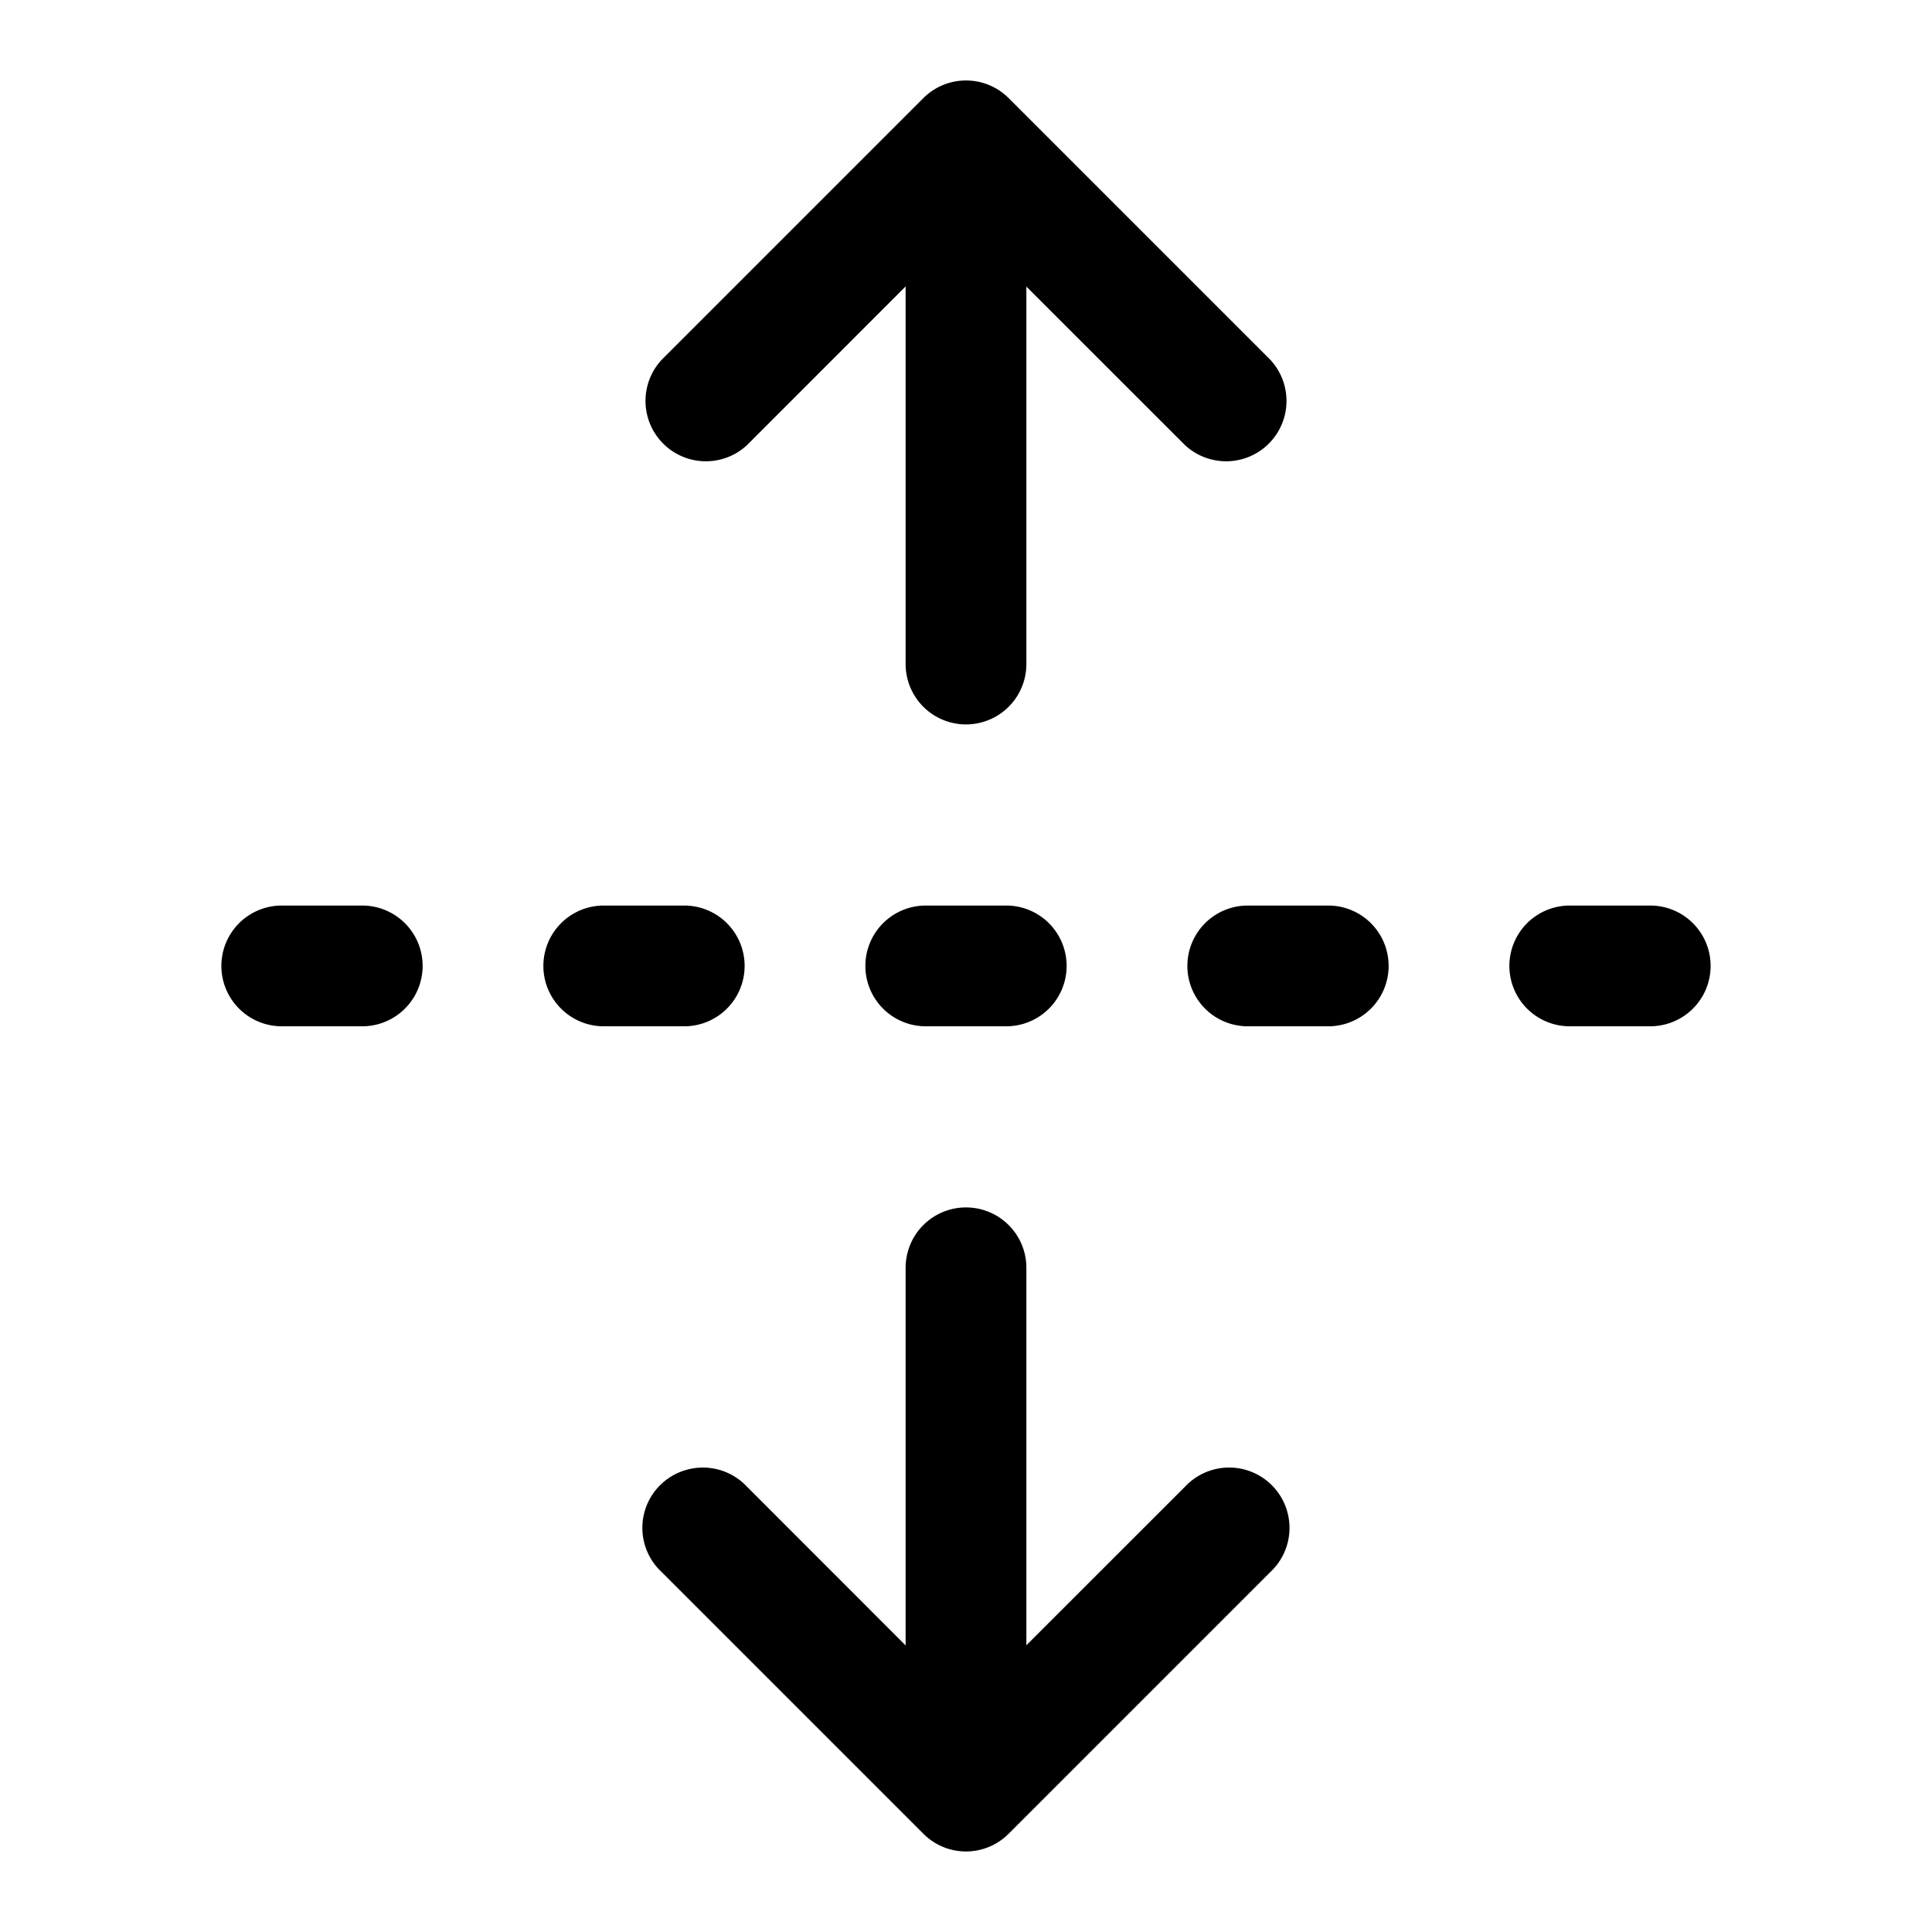 <svg xmlns="http://www.w3.org/2000/svg" width="24" height="24" viewBox="0 0 24 24"><path d="M12 14.999a.75.75 0 0 1 .75.75v4.689l1.97-1.969a.75.75 0 1 1 1.06 1.06l-3.25 3.25a.747.747 0 0 1-1.06 0l-3.25-3.25a.748.748 0 0 1 .326-1.275.75.75 0 0 1 .734.215l1.97 1.971v-4.691a.75.75 0 0 1 .75-.75m-7.5-3.75a.75.75 0 0 1 0 1.5h-1a.75.75 0 1 1 0-1.5zm4 0a.75.75 0 0 1 0 1.5h-1a.75.75 0 1 1 0-1.5zm4 0a.75.75 0 0 1 0 1.5h-1a.75.75 0 1 1 0-1.5zm4 0a.75.75 0 0 1 0 1.5h-1a.75.75 0 1 1 0-1.5zm4 0a.75.75 0 0 1 0 1.5h-1a.75.75 0 1 1 0-1.5zm-7.97-10.03 3.25 3.25a.75.75 0 0 1-1.06 1.06L12.75 3.56v4.689a.75.75 0 1 1-1.5 0V3.558L9.28 5.529a.75.75 0 0 1-1.06-1.06l3.25-3.25a.75.75 0 0 1 1.06 0"/></svg>